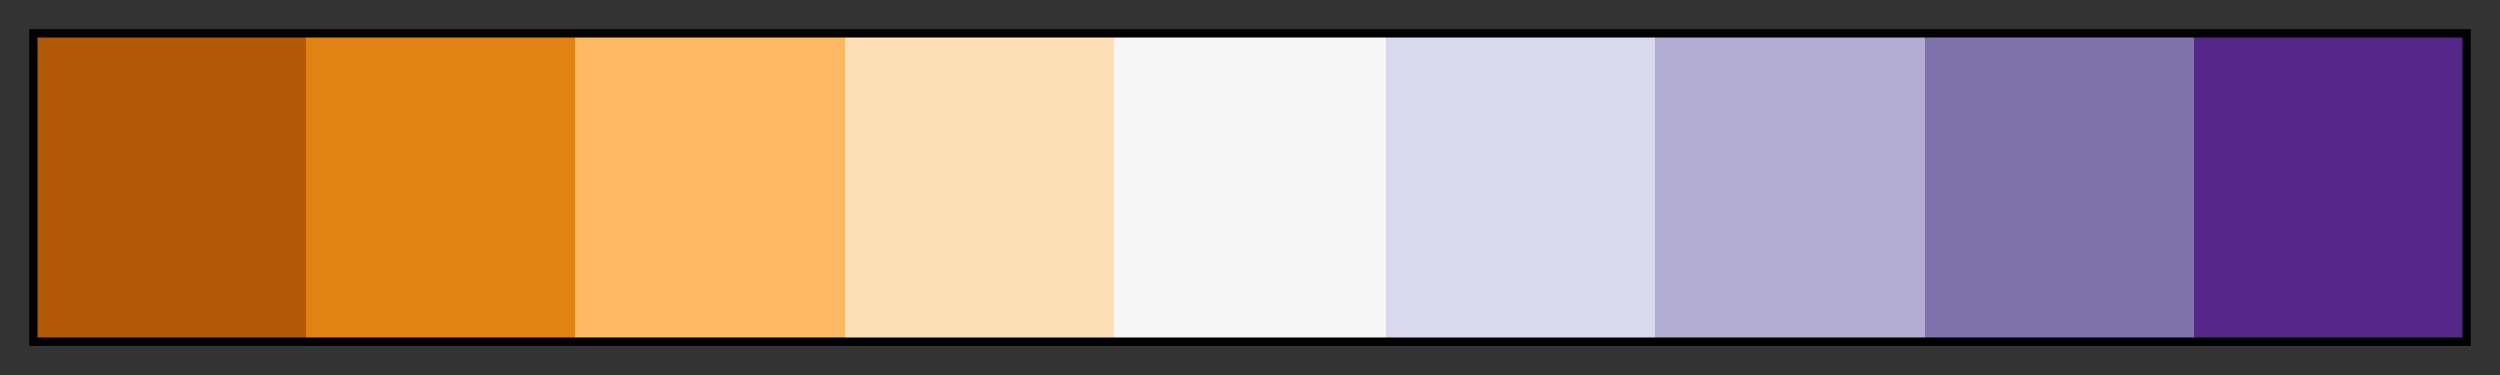 <svg height="45" viewBox="0 0 300 45" width="300" xmlns="http://www.w3.org/2000/svg" xmlns:xlink="http://www.w3.org/1999/xlink"><rect x="0" y="0" width="300" height="45" fill="#333333" stroke="none"/><linearGradient id="a" gradientUnits="objectBoundingBox" spreadMethod="pad" x1="0%" x2="100%" y1="0%" y2="0%"><stop offset="0" stop-color="#b35806"/><stop offset=".111" stop-color="#b35806"/><stop offset=".111" stop-color="#e08214"/><stop offset=".222" stop-color="#e08214"/><stop offset=".222" stop-color="#fdb863"/><stop offset=".333" stop-color="#fdb863"/><stop offset=".333" stop-color="#fee0b6"/><stop offset=".444" stop-color="#fee0b6"/><stop offset=".444" stop-color="#f7f7f7"/><stop offset=".556" stop-color="#f7f7f7"/><stop offset=".556" stop-color="#d8daeb"/><stop offset=".667" stop-color="#d8daeb"/><stop offset=".667" stop-color="#b2abd2"/><stop offset=".778" stop-color="#b2abd2"/><stop offset=".778" stop-color="#8073ac"/><stop offset=".889" stop-color="#8073ac"/><stop offset=".889" stop-color="#542788"/><stop offset="1" stop-color="#542788"/></linearGradient><path d="m4 4h292v37h-292z" fill="url(#a)" stroke="#000"/></svg>